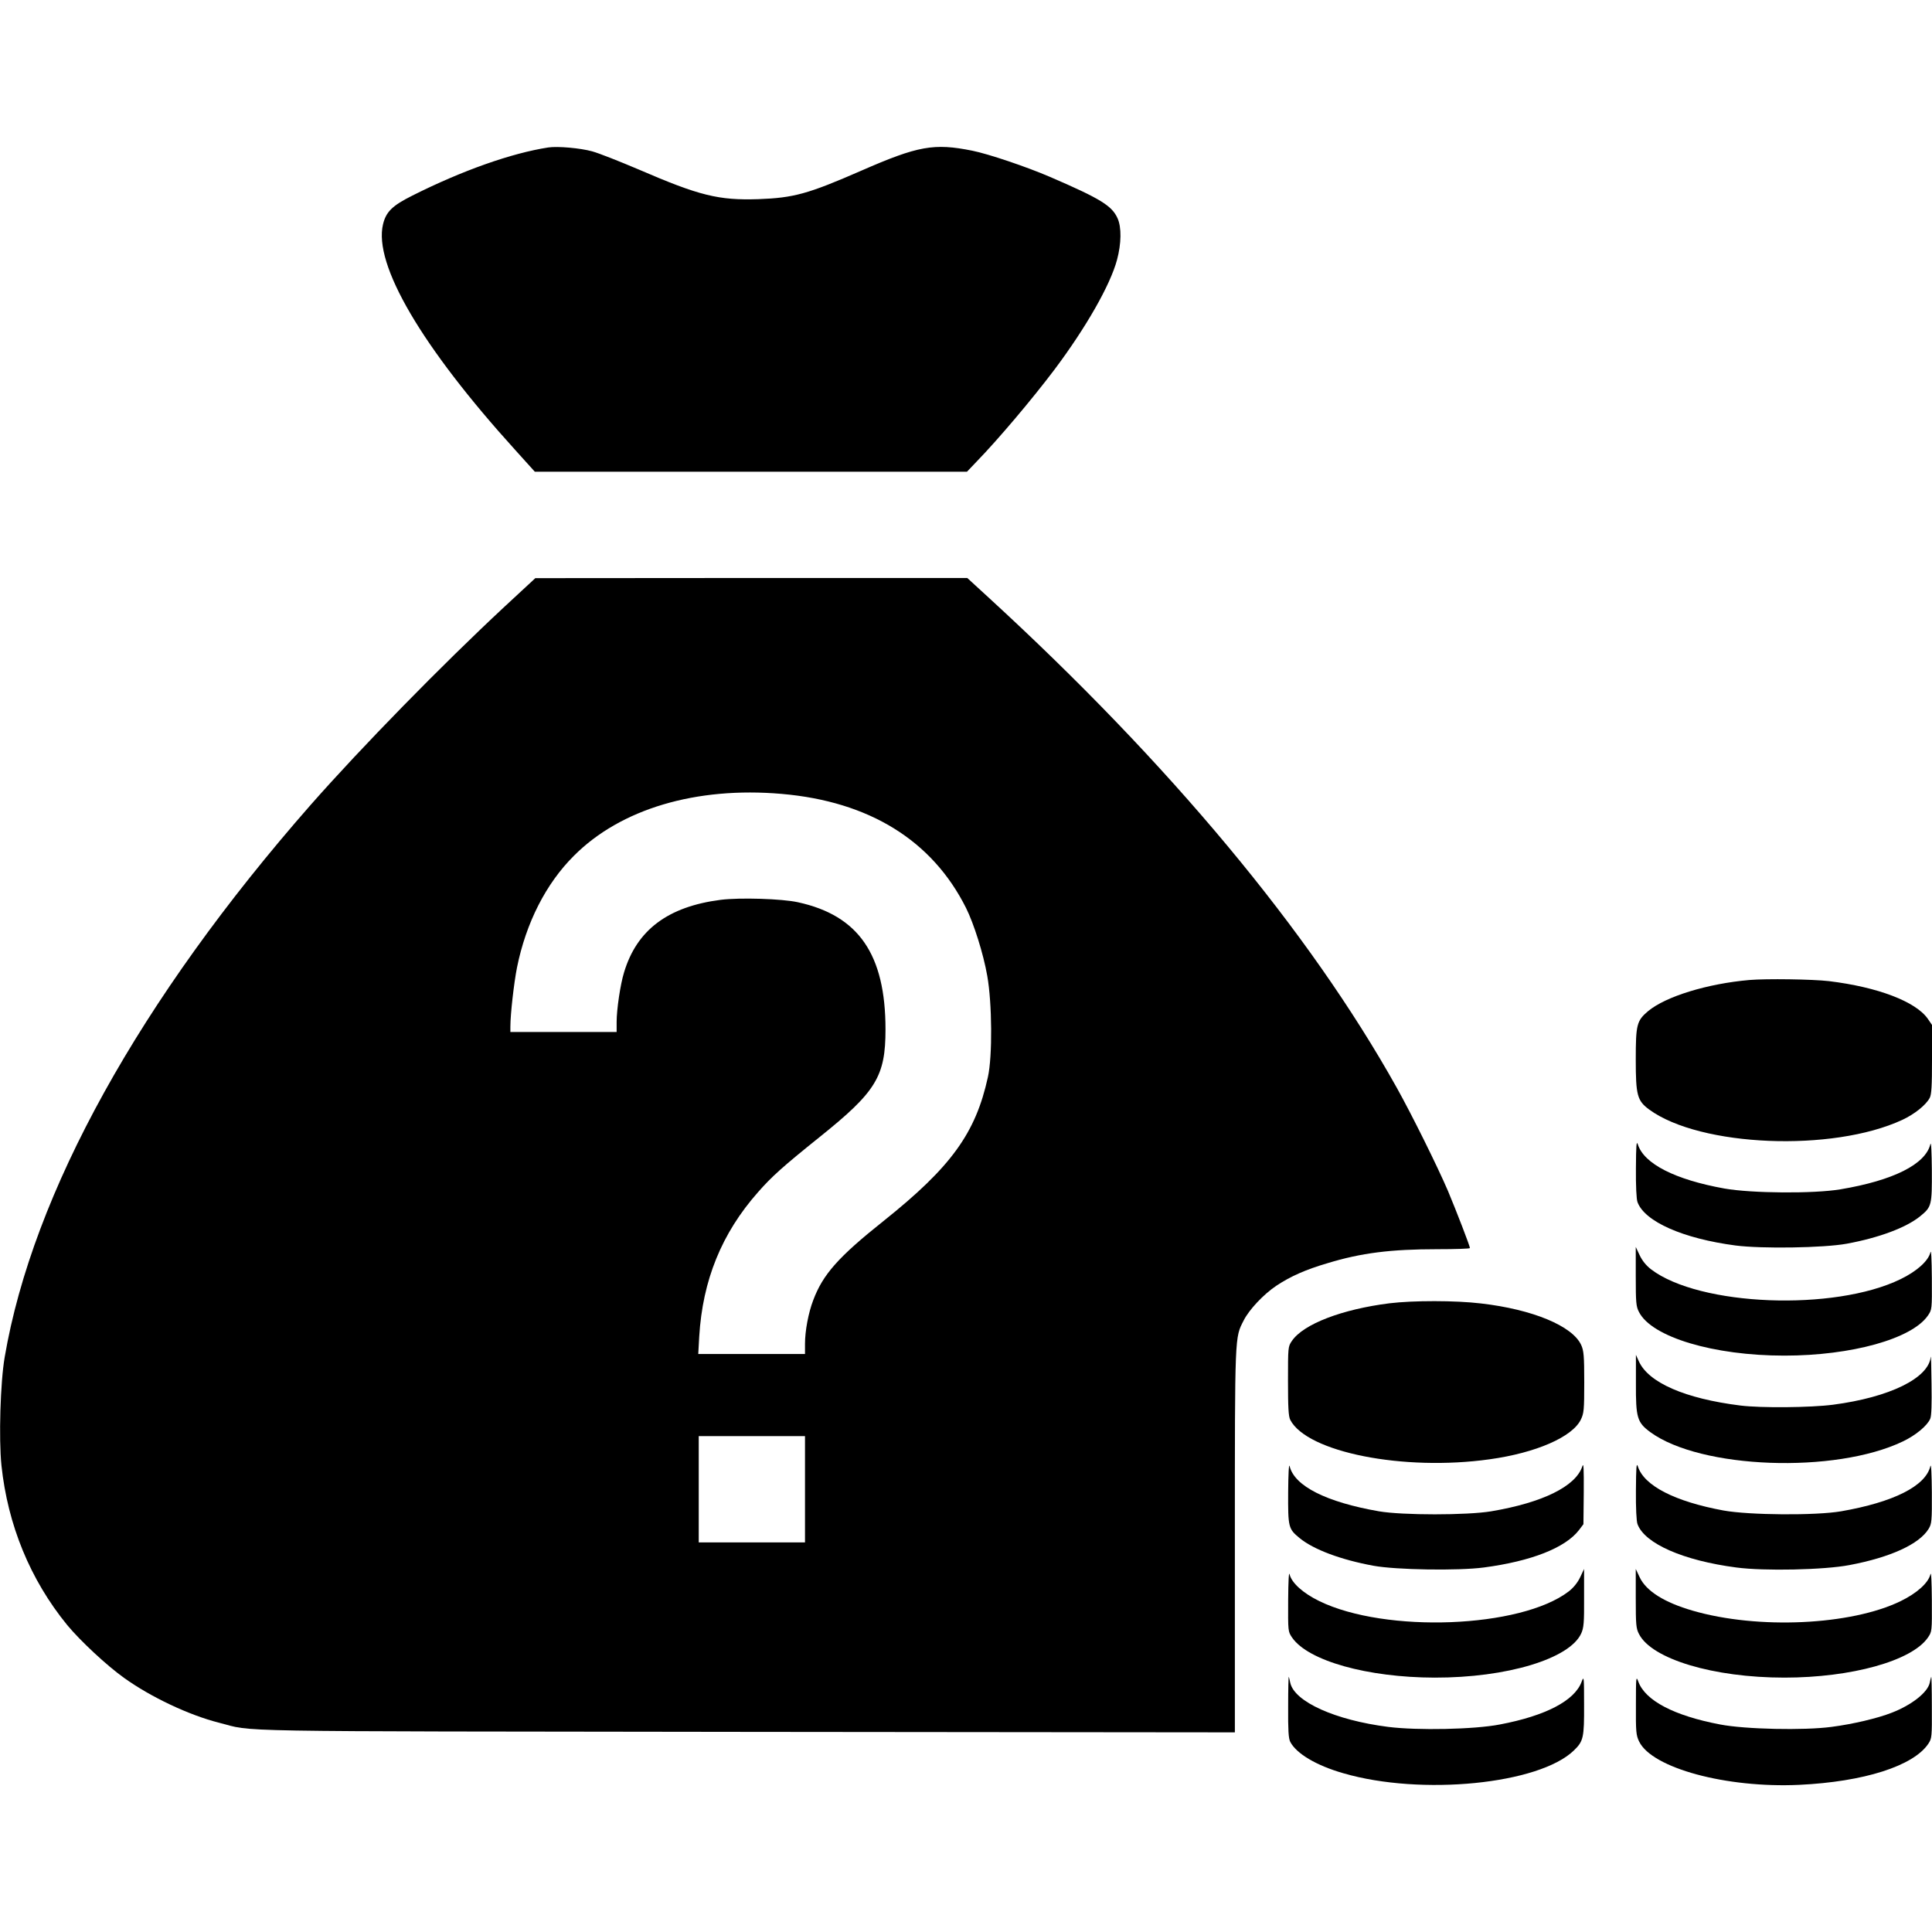 <?xml version="1.0" standalone="no"?>
<!DOCTYPE svg PUBLIC "-//W3C//DTD SVG 20010904//EN"
 "http://www.w3.org/TR/2001/REC-SVG-20010904/DTD/svg10.dtd">
<svg version="1.0" xmlns="http://www.w3.org/2000/svg"
 width="1200pt" height="1200pt" viewBox="0 0 1200 1200"
 preserveAspectRatio="xMidYMid meet">
<g transform="translate(0,1200) scale(0.1,-0.1)"
fill="#000000" stroke="none">
<path d="M3405 11084 c-227 -35 -534 -143 -844 -299 -124 -62 -163 -100 -182
-178 -60 -250 240 -761 823 -1404 l120 -133 1342 0 1342 0 60 63 c135 139 346
389 484 572 195 260 346 524 388 681 27 100 29 203 3 259 -35 77 -105 121
-421 257 -144 62 -381 142 -481 162 -238 48 -337 30 -689 -124 -332 -145 -420
-169 -640 -177 -246 -8 -365 21 -740 183 -120 51 -251 103 -292 114 -72 20
-214 33 -273 24z"/>
<path d="M3135 8233 c-389 -362 -890 -874 -1206 -1233 -1060 -1208 -1726
-2410 -1900 -3430 -27 -157 -37 -506 -20 -672 39 -369 178 -709 408 -991 81
-98 246 -252 354 -329 166 -119 403 -231 589 -278 227 -58 -38 -53 3273 -57
l3037 -3 0 1192 c0 1293 -1 1257 55 1367 34 67 123 162 204 216 88 58 180 99
316 139 210 64 394 87 683 87 111 0 202 3 202 7 0 13 -85 232 -136 354 -66
154 -224 473 -319 643 -542 970 -1413 2015 -2534 3043 l-133 122 -1342 0
-1341 -1 -190 -176z m1720 -1164 c544 -47 935 -289 1145 -708 49 -98 108 -285
132 -422 30 -168 33 -499 4 -629 -76 -348 -228 -558 -646 -892 -284 -226 -379
-334 -439 -494 -30 -78 -51 -191 -51 -270 l0 -64 -332 0 -331 0 6 108 c21 350
139 641 365 897 85 97 154 159 382 342 352 282 410 377 410 669 0 466 -167
708 -544 790 -99 22 -361 30 -480 15 -327 -42 -521 -187 -600 -451 -23 -74
-46 -231 -46 -307 l0 -63 -330 0 -330 0 0 33 c0 78 22 270 41 367 56 278 180
522 354 695 290 291 759 430 1290 384z m145 -4319 l0 -330 -330 0 -330 0 0
330 0 330 330 0 330 0 0 -330z"/>
<path d="M10865 5913 c-261 -23 -518 -102 -628 -193 -71 -60 -77 -84 -77 -301
0 -222 9 -256 84 -311 317 -231 1137 -265 1571 -64 77 36 147 92 171 137 11
22 14 75 14 240 l0 213 -26 38 c-75 107 -310 197 -614 234 -103 12 -389 16
-495 7z"/>
<path d="M10161 4743 c-1 -107 3 -193 10 -210 45 -121 283 -226 609 -269 164
-21 547 -15 690 11 201 37 370 100 457 171 71 58 73 67 72 286 -1 109 -4 179
-9 162 -29 -125 -230 -226 -558 -281 -166 -28 -553 -25 -722 5 -305 55 -499
153 -537 274 -9 26 -11 -6 -12 -149z"/>
<path d="M10160 4072 c0 -162 2 -187 20 -221 79 -156 463 -271 903 -271 417 0
791 104 891 248 26 38 26 38 25 233 -1 119 -4 181 -9 160 -13 -53 -84 -117
-185 -166 -412 -201 -1250 -168 -1550 61 -31 24 -55 54 -71 88 l-24 51 0 -183z"/>
<path d="M8630 3905 c-294 -37 -535 -129 -606 -234 -24 -35 -24 -39 -24 -249
0 -165 3 -219 14 -241 104 -201 703 -320 1238 -245 289 40 515 139 567 247 19
39 21 61 21 233 0 162 -3 195 -19 230 -54 118 -301 221 -622 258 -159 19 -421
19 -569 1z"/>
<path d="M11992 3572 c-13 -132 -255 -251 -607 -297 -139 -18 -447 -21 -575
-5 -344 43 -571 142 -631 275 l-18 40 0 -179 c-1 -212 8 -241 89 -301 312
-229 1148 -260 1569 -58 80 38 152 98 170 141 8 18 10 92 8 217 -1 105 -3 180
-5 167z"/>
<path d="M8001 2732 c-1 -219 1 -228 72 -286 87 -71 256 -134 457 -171 141
-26 526 -32 686 -11 295 39 506 122 591 232 l28 37 2 196 c1 153 -1 189 -9
163 -41 -124 -246 -225 -566 -279 -149 -25 -552 -25 -697 0 -327 57 -526 157
-555 281 -5 17 -8 -53 -9 -162z"/>
<path d="M10161 2743 c-1 -107 3 -193 10 -210 45 -121 285 -226 614 -269 173
-23 546 -15 702 15 255 48 434 130 492 225 19 31 21 48 20 227 -1 110 -4 180
-9 163 -29 -124 -228 -224 -555 -281 -158 -27 -569 -24 -730 5 -303 56 -494
154 -532 274 -9 26 -11 -6 -12 -149z"/>
<path d="M8001 2061 c-1 -195 -1 -195 25 -233 100 -144 468 -247 884 -248 450
-1 839 117 911 274 16 35 19 67 18 221 l0 180 -25 -53 c-16 -33 -42 -65 -71
-87 -298 -228 -1137 -260 -1548 -60 -101 49 -172 113 -185 166 -5 21 -8 -41
-9 -160z"/>
<path d="M10160 2072 c0 -162 2 -187 20 -221 79 -156 463 -271 903 -271 417 0
791 104 891 248 26 38 26 38 25 233 -1 119 -4 181 -9 160 -13 -53 -84 -117
-185 -166 -308 -150 -887 -177 -1292 -59 -176 51 -289 122 -329 208 l-24 51 0
-183z"/>
<path d="M8001 1402 c-1 -149 2 -199 13 -221 38 -73 162 -147 330 -195 484
-141 1216 -68 1432 142 59 57 64 79 63 284 0 173 -1 181 -15 143 -43 -118
-223 -212 -508 -266 -159 -31 -512 -38 -694 -15 -329 42 -582 156 -608 274 -3
15 -7 32 -9 37 -2 6 -4 -77 -4 -183z"/>
<path d="M10161 1411 c-1 -167 1 -189 20 -228 80 -165 542 -290 994 -269 402
19 709 117 802 255 22 33 23 42 22 230 0 108 -2 192 -4 186 -2 -5 -6 -22 -9
-37 -13 -60 -112 -138 -236 -186 -86 -34 -242 -71 -374 -88 -172 -23 -537 -15
-692 15 -285 54 -465 148 -508 266 -14 38 -15 29 -15 -144z"/>
</g>
</svg>
